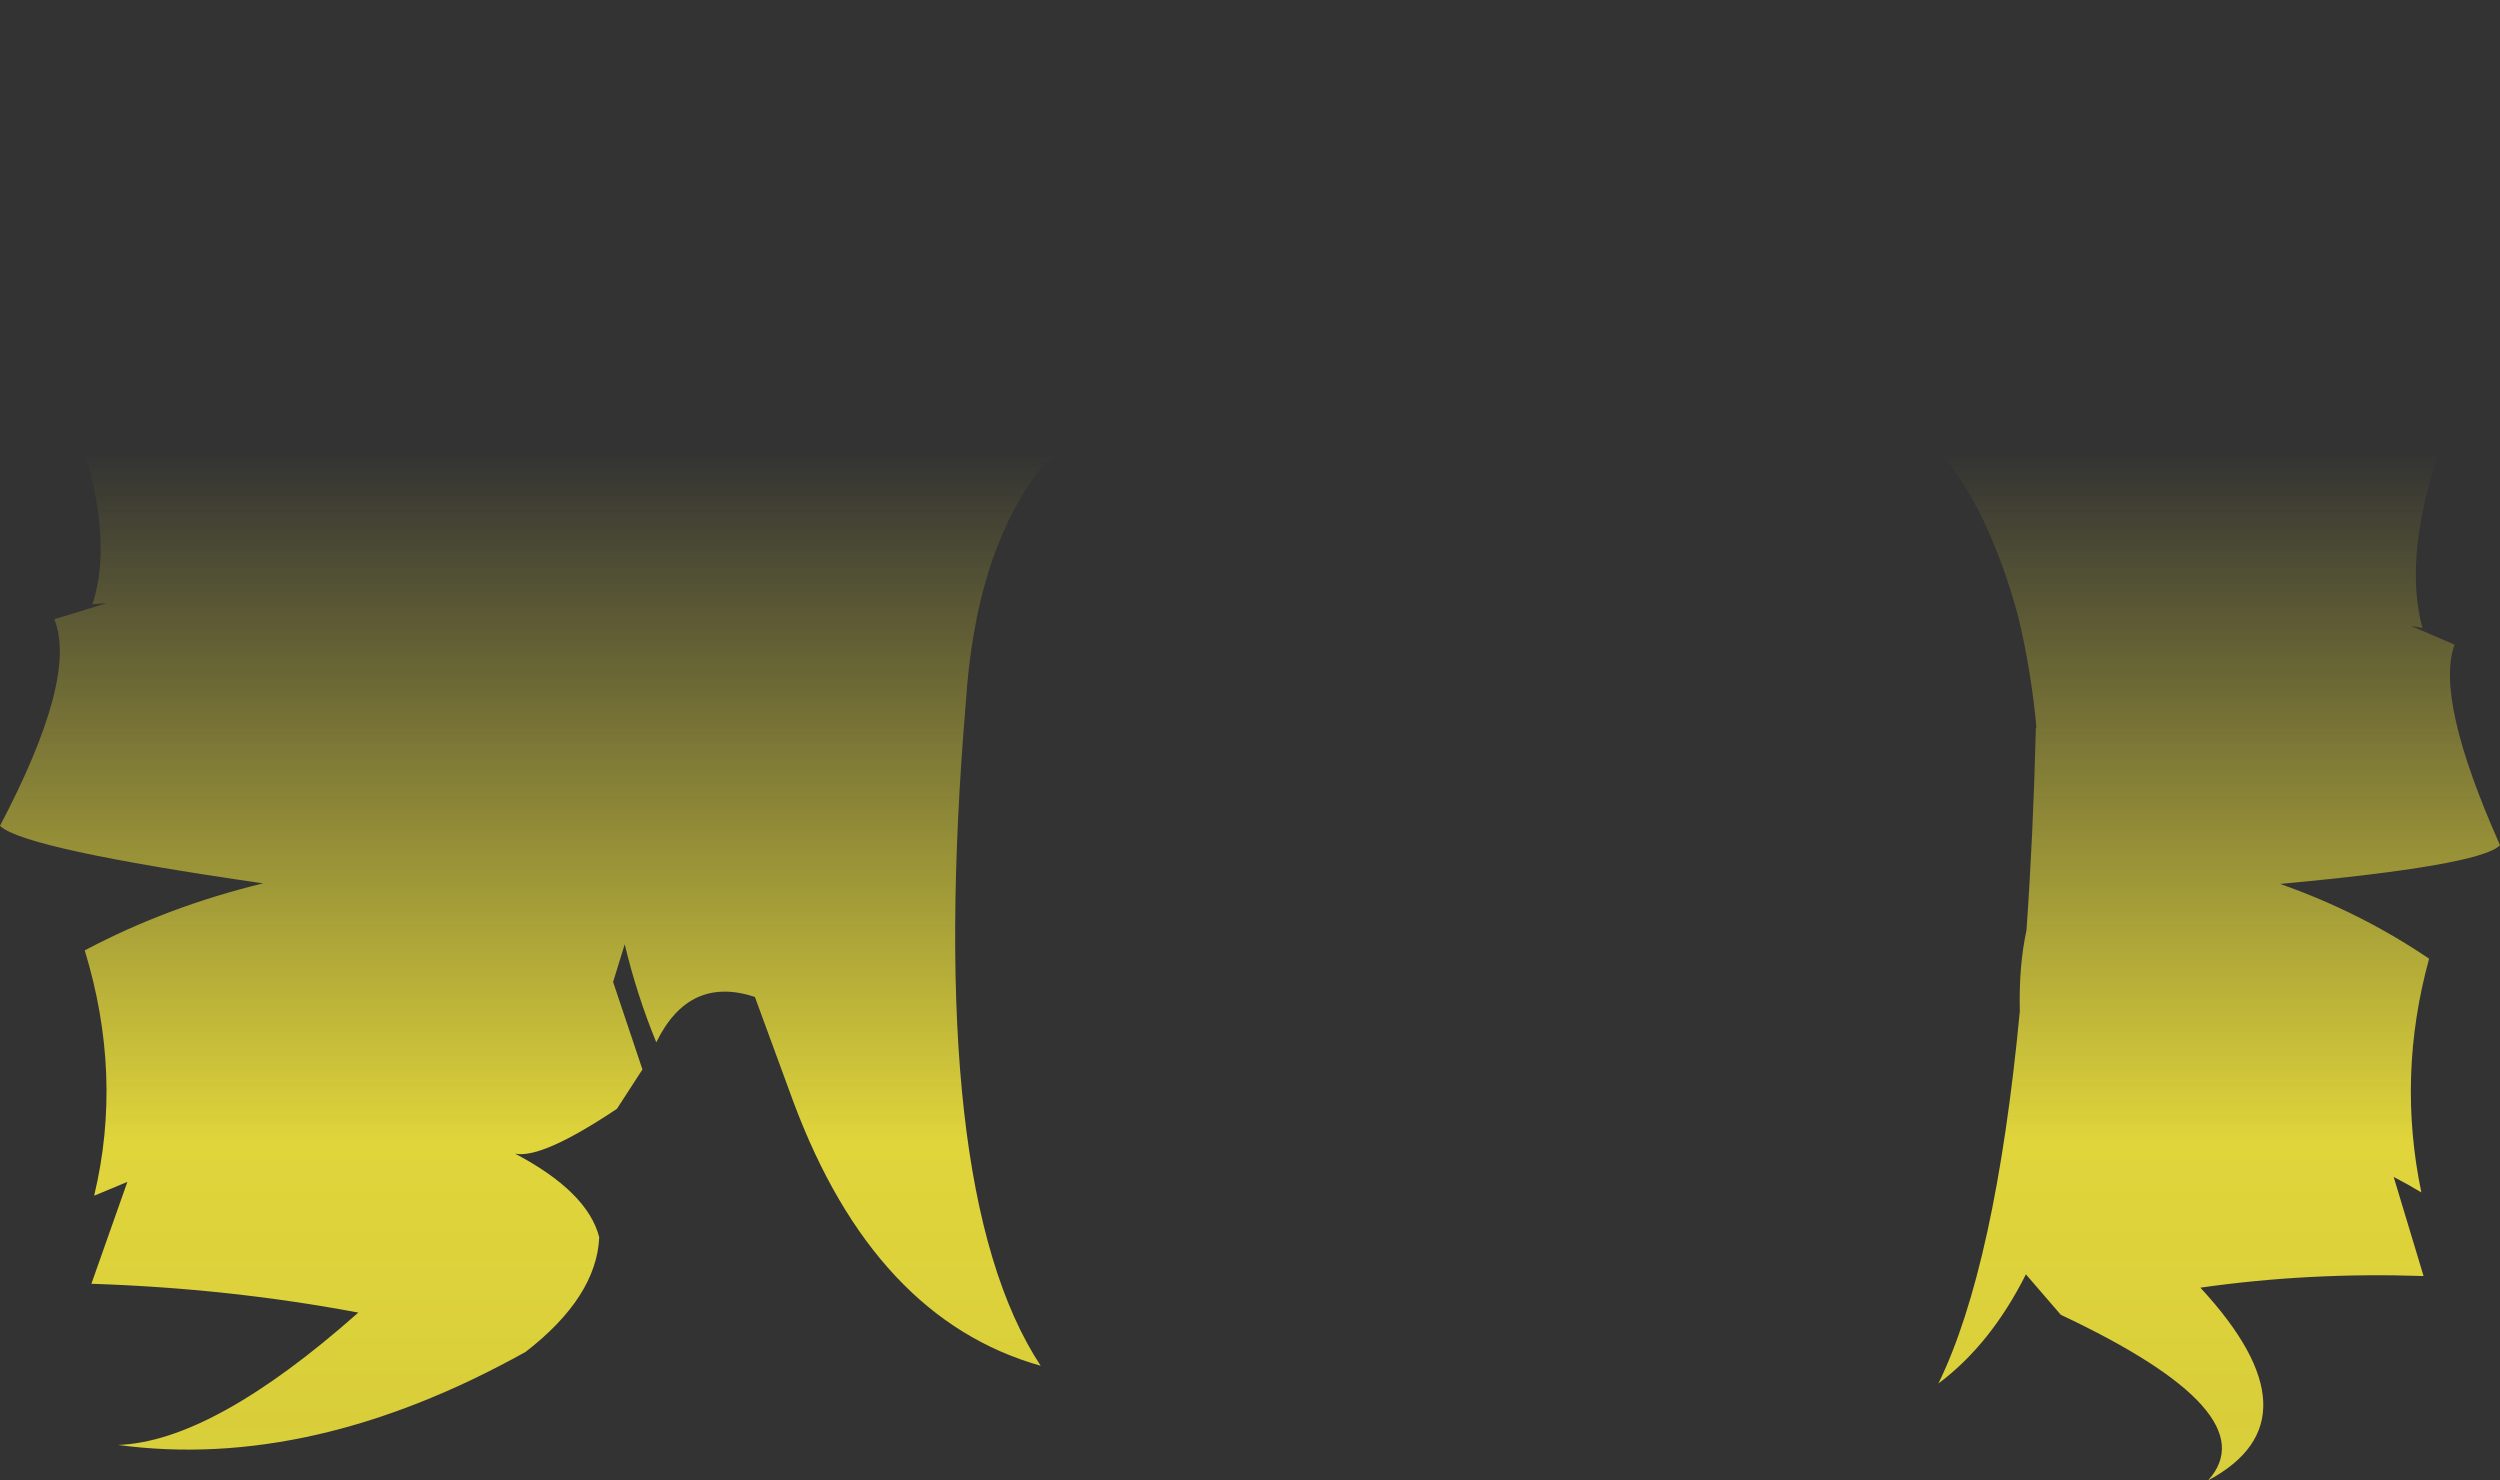 <?xml version="1.0" encoding="UTF-8" standalone="no"?>
<svg xmlns:xlink="http://www.w3.org/1999/xlink" height="133.65px" width="225.7px" xmlns="http://www.w3.org/2000/svg">
  <rect width="100%" height="100%" fill="#333333" stroke="none"/>
  <g transform="matrix(1.0, 0.0, 0.0, 1.0, 112.85, 66.8)">
    <path d="M71.0 -1.1 Q70.55 -6.15 69.35 -11.15 66.65 -21.15 61.8 -26.6 L60.05 -28.3 Q55.8 -30.05 51.1 -31.25 35.2 -35.4 13.8 -33.65 -14.0 -31.4 -19.4 -23.85 -24.8 -16.35 -25.65 -3.45 -29.35 40.6 -18.9 56.5 -33.95 52.25 -41.25 32.6 L-44.7 23.2 Q-50.65 21.25 -53.6 27.3 -55.35 23.05 -56.45 18.45 L-57.5 21.85 -54.85 29.75 -57.15 33.3 Q-63.95 37.85 -66.35 37.35 -59.8 40.8 -58.75 44.9 -59.0 50.3 -65.4 55.25 -84.7 66.0 -102.2 63.65 -93.65 63.35 -80.5 51.7 -92.2 49.5 -104.6 49.1 L-101.35 39.9 -104.35 41.15 Q-101.75 30.3 -105.2 19.0 -97.75 15.05 -89.1 12.95 -110.55 9.85 -112.8 7.8 L-112.85 7.75 Q-105.8 -5.65 -107.95 -10.9 L-103.2 -12.35 -104.5 -12.25 Q-102.25 -19.2 -106.85 -30.65 -99.65 -33.25 -92.2 -34.15 L-99.3 -36.8 -99.35 -36.8 Q-101.05 -46.8 -91.4 -61.45 -64.2 -65.6 -39.1 -49.15 L-35.45 -52.2 Q-11.8 -68.4 15.1 -66.65 29.25 -65.95 42.15 -60.15 50.25 -56.55 56.25 -51.75 73.6 -60.55 94.9 -57.8 103.0 -43.2 101.55 -33.8 L101.5 -33.8 95.6 -31.7 Q101.8 -30.4 107.85 -27.45 104.0 -16.85 105.85 -10.1 L104.8 -10.3 108.75 -8.6 Q106.95 -3.75 112.85 9.5 L112.8 9.55 Q110.9 11.35 93.0 13.0 100.25 15.55 106.45 19.75 103.55 30.3 105.75 40.85 104.5 40.1 103.25 39.45 L105.95 48.4 Q95.6 48.05 85.8 49.45 96.8 61.35 86.5 66.85 92.0 60.75 73.2 51.9 L70.05 48.25 Q66.85 54.6 62.15 58.1 67.3 47.55 69.5 24.5 69.4 20.4 70.1 17.2 70.7 8.75 70.95 -1.1 L71.0 -1.1" fill="url(#gradient0)" fill-rule="evenodd" stroke="none"/>
  </g>
  <defs>
    <linearGradient gradientTransform="matrix(0.0, 0.1, -0.138, 0.0, 0.0, 56.0)" gradientUnits="userSpaceOnUse" id="gradient0" spreadMethod="pad" x1="-819.2" x2="819.2">
      <stop offset="0.0" stop-color="#fff23c" stop-opacity="0.0"/>
      <stop offset="0.38" stop-color="#fff23c" stop-opacity="0.847"/>
      <stop offset="0.604" stop-color="#fff23c" stop-opacity="0.8"/>
      <stop offset="1.0" stop-color="#fff23c" stop-opacity="0.0"/>
    </linearGradient>
  </defs>
</svg>
